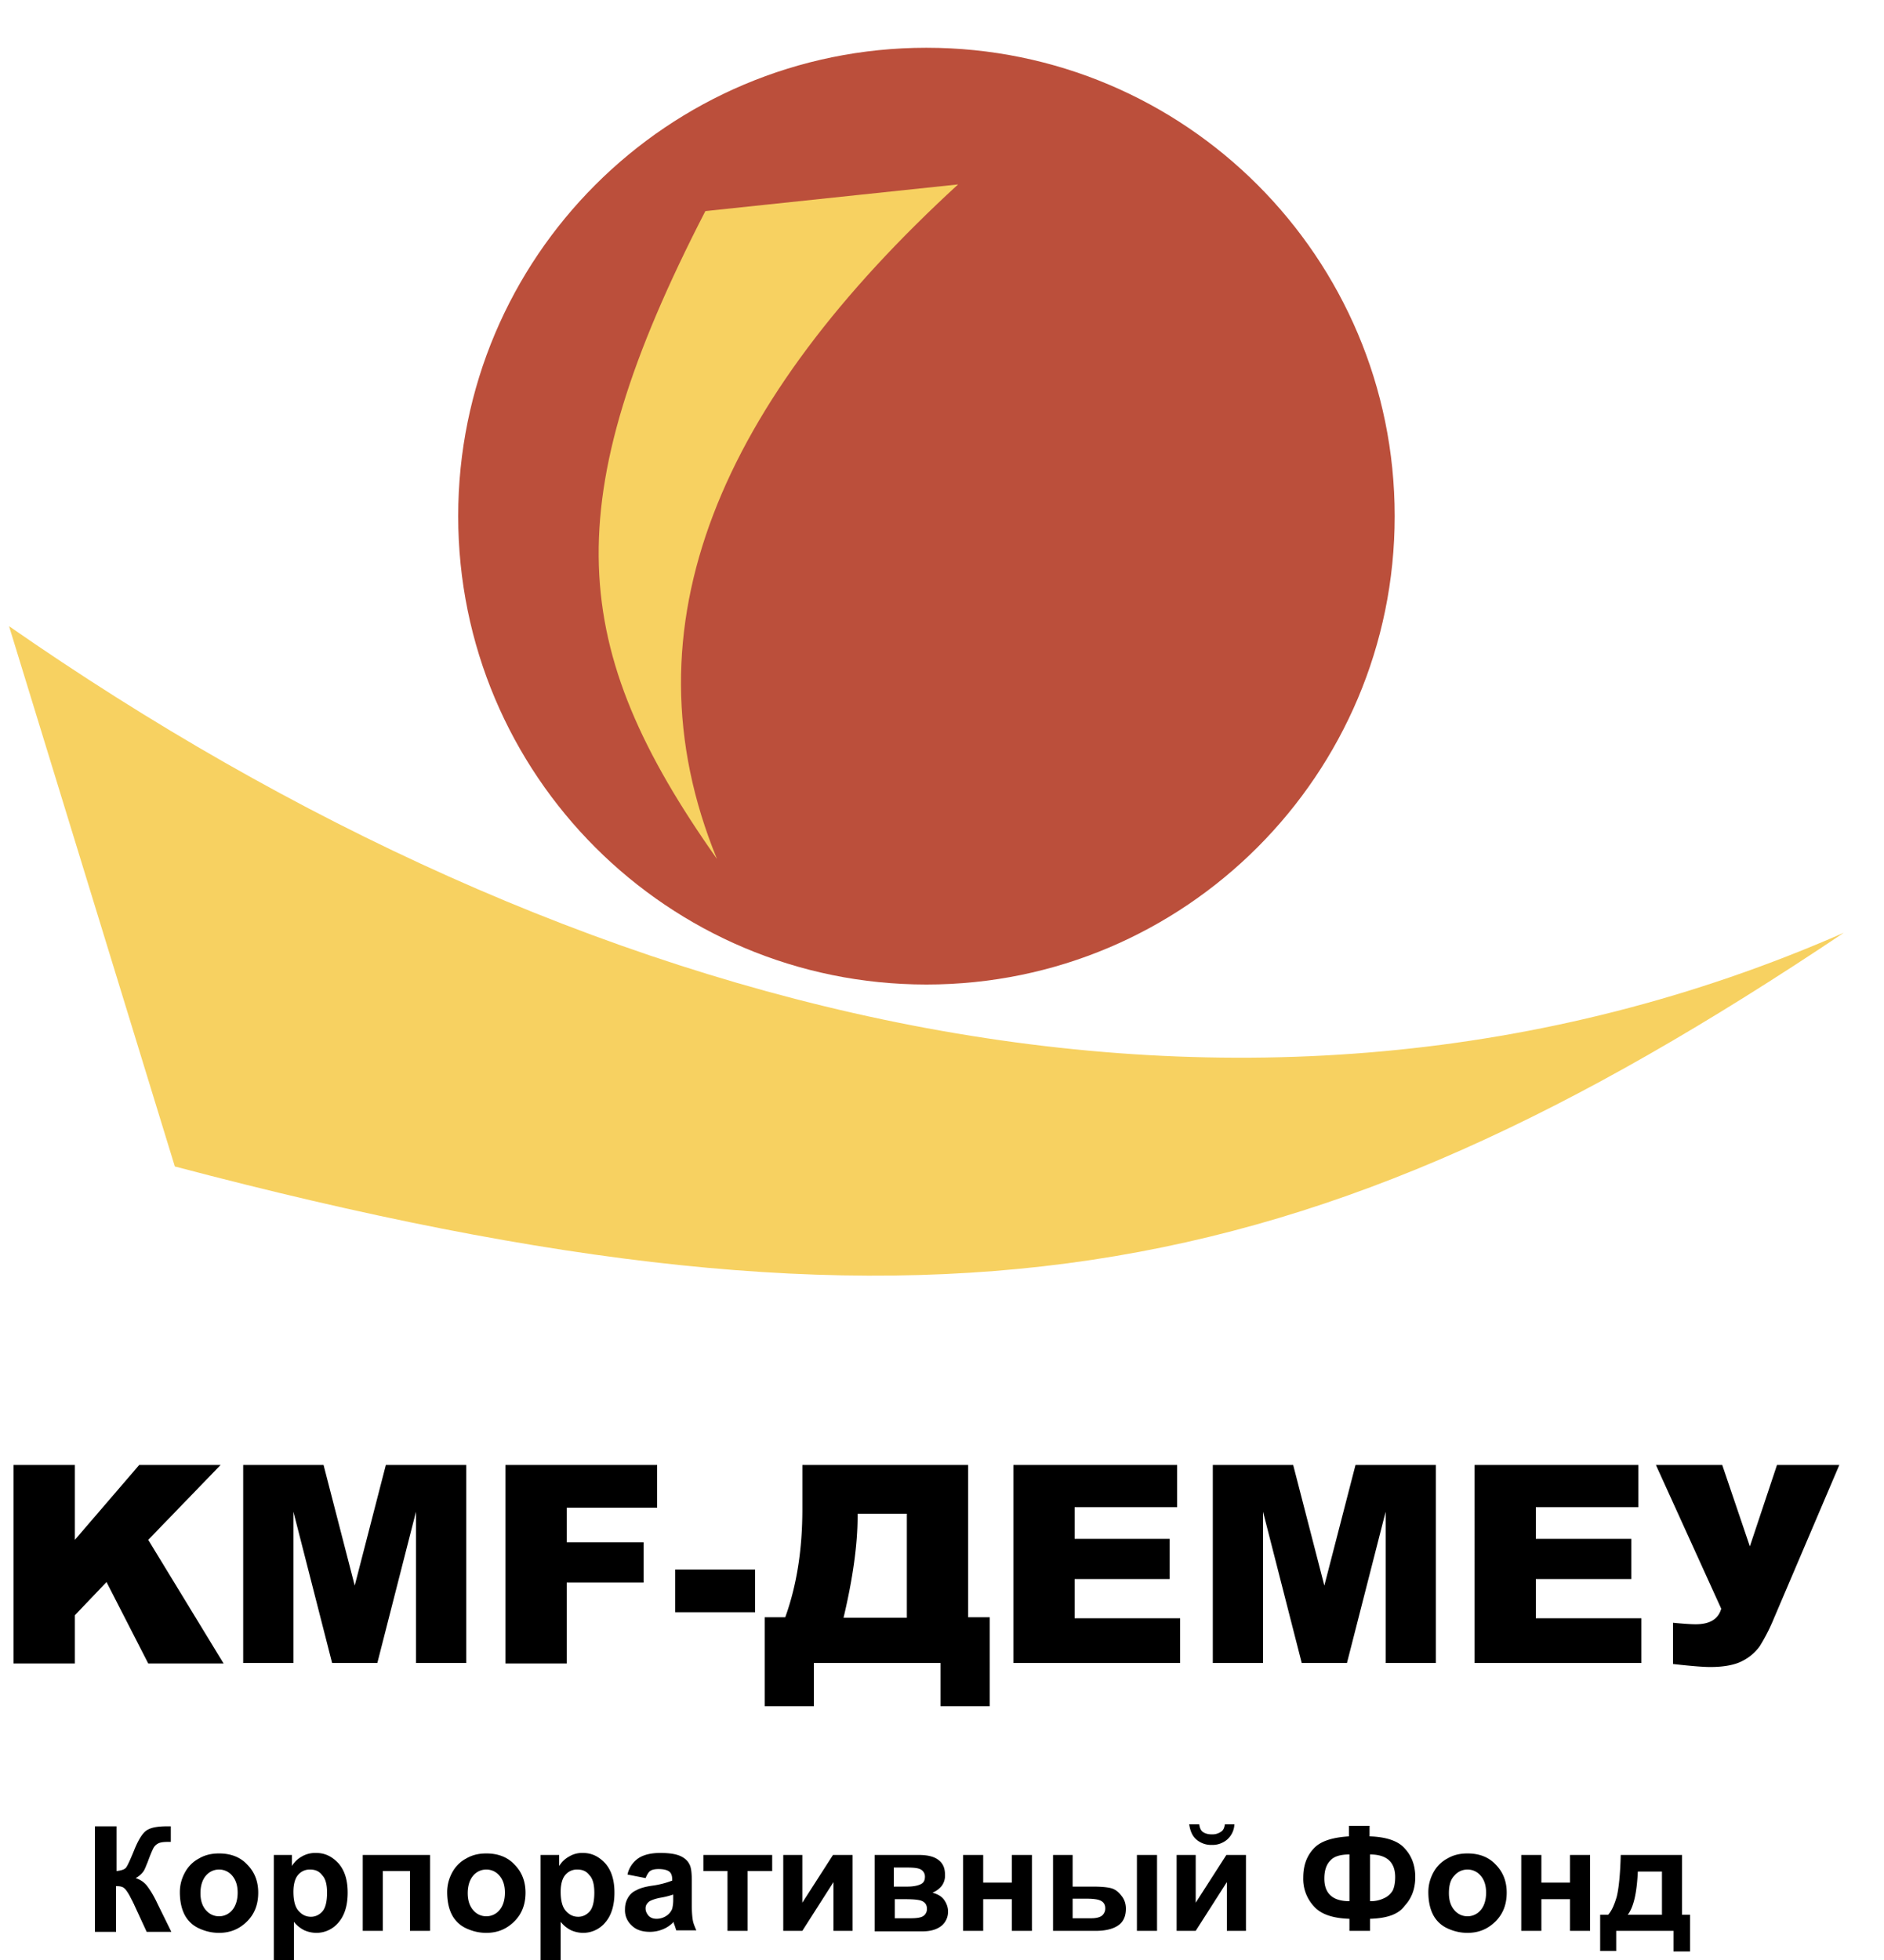 <svg xmlns="http://www.w3.org/2000/svg" width="50" height="52" fill="none"><g clip-path="url(#a)"><path fill="#F7D161" fill-rule="evenodd" d="m.24 16.613 4.4 14.334c20.107 5.306 30 3.373 44.294-6.2-15.96 7-33.734 2.266-48.694-8.134" clip-rule="evenodd"/><path fill="#BB4F3B" fill-rule="evenodd" d="M24.587 1.267c6.866 0 12.427 5.56 12.427 12.426 0 6.854-5.56 12.427-12.427 12.427S12.16 20.56 12.16 13.693c0-6.866 5.56-12.426 12.427-12.426" clip-rule="evenodd"/><path fill="#F7D161" fill-rule="evenodd" d="M25.427 4.893 18.72 5.6c-4 7.76-3.64 11.6.307 17.187-2.547-6.214.146-12.16 6.4-17.894" clip-rule="evenodd"/><path fill="#000" d="M.36 38.867h1.627v1.986l1.707-1.986h2.16l-1.92 1.986 2 3.28h-2l-1.107-2.16-.84.88v1.28H.36zm6.094 0h2.133l.827 3.2.826-3.2h2.134v5.253H11.04v-4.013l-1.026 4.013h-1.2l-1.027-4.013v4.013H6.454zm6.96 0h4.026V40h-2.4v.92h2.04v1.067h-2.04v2.146h-1.626zm4.506 2.773h2.12v1.133h-2.12zm8.347 3.627H24.96V44.12H21.6v1.147h-1.306v-2.36h.546c.307-.854.454-1.8.454-2.867v-1.173h4.4v4.04h.573zm-2.2-2.347v-2.76H22.76v.067c0 .733-.12 1.626-.373 2.693zm2.827-4.053h4.346v1.12h-2.72v.84h2.52v1.066h-2.52v1.04h2.8v1.187h-4.426zm5.293 0h2.133l.827 3.2.827-3.2h2.133v5.253h-1.333v-4.013l-1.027 4.013h-1.2l-1.027-4.013v4.013h-1.333zm6.947 0h4.346v1.12h-2.72v.84h2.534v1.066H40.76v1.04h2.8v1.187h-4.426zm4.813 0h1.76l.733 2.16.72-2.16h1.654l-1.734 4.066a5 5 0 0 1-.373.734 1.26 1.26 0 0 1-.467.4c-.2.106-.493.16-.853.16-.187 0-.52-.027-.987-.08v-1.094q.42.04.6.04c.374 0 .6-.133.68-.413zM44.107 50.8v-1.147h-.64c-.027.56-.107.934-.267 1.147zm.306.427h-1.52v.533h-.426v-.96h.213c.093-.107.16-.253.227-.48.053-.213.093-.587.106-1.107h1.627V50.8h.213v.973h-.44zm-4.04-2.014h.534v.734h.76v-.734h.533v2.014h-.533v-.84h-.76v.84h-.534zm-1.92 1.014c0 .2.054.346.147.453s.213.16.347.16a.45.45 0 0 0 .346-.16c.094-.107.147-.267.147-.467s-.053-.346-.147-.453a.45.45 0 0 0-.346-.16.45.45 0 0 0-.347.16c-.107.107-.147.267-.147.467m-.546-.027c0-.173.04-.347.133-.52a.9.9 0 0 1 .373-.373c.16-.094.334-.134.534-.134.306 0 .56.094.746.294.2.2.294.453.294.746 0 .307-.094.56-.294.76s-.44.307-.746.307c-.187 0-.36-.04-.534-.12a.8.8 0 0 1-.386-.373c-.08-.16-.12-.36-.12-.587m-2.094.24V49.2c-.24 0-.413.053-.506.16q-.16.16-.16.48c0 .4.226.6.666.6m.547 0a.8.8 0 0 0 .373-.08.5.5 0 0 0 .227-.2c.04-.08.067-.2.067-.36 0-.4-.227-.6-.667-.6zm0 .467v.32h-.547v-.32c-.44-.014-.76-.12-.946-.334a1.07 1.07 0 0 1-.28-.76c0-.32.093-.573.28-.773.186-.2.506-.293.933-.32v-.28h.547v.28c.44.013.76.12.933.32q.28.3.28.76t-.28.76c-.16.227-.467.333-.92.347M32.507 48.4h.253a.57.57 0 0 1-.187.4.6.6 0 0 1-.413.147.6.6 0 0 1-.413-.147c-.107-.093-.16-.227-.187-.4h.267c.013.093.04.16.093.2s.133.067.24.067a.4.4 0 0 0 .24-.067c.067-.04.093-.107.107-.2m-1.28.813h.506v1.267l.814-1.267h.52v2.014h-.507v-1.294l-.827 1.294h-.506zm-1.054 0h.534v2.014h-.534zm-1.706 1.68h.493c.133 0 .227-.026.28-.066a.24.24 0 0 0 .093-.2q0-.14-.12-.2c-.08-.04-.213-.054-.4-.054h-.346zm-.534-1.68h.534v.84H29q.32 0 .48.04t.28.2c.08.094.12.214.12.347q0 .3-.2.44c-.133.093-.333.147-.6.147h-1.133v-2.014zm-2.373 0h.533v.734h.76v-.734h.534v2.014h-.534v-.84h-.76v.84h-.533zm-1.827 1.68h.427c.147 0 .267-.013.333-.053a.22.22 0 0 0 .107-.2q0-.14-.12-.2c-.08-.04-.24-.053-.467-.053h-.266v.506zm0-.84h.347c.16 0 .28-.026.36-.066s.107-.107.107-.2c0-.08-.04-.147-.107-.187s-.187-.053-.373-.053h-.347v.506zm-.533-.84h1.173c.24 0 .414.04.534.134.12.093.173.213.173.4a.45.45 0 0 1-.093.293.6.6 0 0 1-.24.173c.133.04.24.094.306.187.067.093.107.2.107.307a.48.48 0 0 1-.173.386c-.12.094-.28.147-.507.147h-1.267v-2.027zm-2.413 0h.506v1.267l.814-1.267h.52v2.014h-.507v-1.294l-.827 1.294h-.506zm-2.12 0h1.826v.427h-.653v1.587h-.533V49.64h-.64zm-.814 1.054a2 2 0 0 1-.32.08c-.146.026-.24.066-.293.093-.067.053-.107.107-.107.187s.027.133.08.2c.054.053.12.08.214.08a.47.47 0 0 0 .28-.094.4.4 0 0 0 .133-.173 1 1 0 0 0 .027-.253v-.12zm-.72-.44-.48-.094a.7.7 0 0 1 .28-.426c.134-.094.334-.147.587-.147.24 0 .413.027.533.08s.2.133.24.213c.054.094.067.24.067.48v.627c0 .173.013.307.027.387.013.08.053.173.093.266h-.533c-.014-.04-.027-.093-.054-.16-.013-.026-.013-.053-.013-.066a.8.8 0 0 1-.293.2.9.9 0 0 1-.334.066c-.213 0-.373-.053-.493-.173a.54.54 0 0 1-.173-.427c0-.12.026-.213.08-.306a.47.47 0 0 1 .226-.2c.094-.054.24-.094.427-.12a2.3 2.3 0 0 0 .52-.134v-.026c0-.107-.027-.174-.08-.214s-.147-.066-.28-.066c-.093 0-.173.013-.227.053-.04.027-.08.093-.12.187m-2.253.36c0 .226.04.4.133.506.094.107.2.16.334.16.12 0 .226-.053.306-.146.08-.094.12-.267.12-.494 0-.213-.04-.373-.133-.466-.08-.107-.187-.147-.32-.147a.4.4 0 0 0-.32.147c-.08.093-.12.253-.12.44m-.533-.974h.493v.294a.7.7 0 0 1 .267-.254.66.66 0 0 1 .36-.093c.24 0 .426.093.6.28.16.187.24.44.24.773 0 .334-.08.6-.24.787a.76.76 0 0 1-.6.28.8.8 0 0 1-.307-.067.8.8 0 0 1-.28-.226V52h-.533zm-1.934 1.014c0 .2.054.346.147.453s.213.16.347.16a.45.45 0 0 0 .346-.16c.094-.107.147-.267.147-.467s-.053-.346-.147-.453a.45.45 0 0 0-.346-.16.45.45 0 0 0-.347.16c-.093.107-.147.267-.147.467m-.546-.027c0-.173.04-.347.133-.52a.9.9 0 0 1 .373-.373c.16-.094.334-.134.534-.134.306 0 .56.094.746.294.2.2.294.453.294.746 0 .307-.094.56-.294.76s-.44.307-.746.307c-.187 0-.36-.04-.534-.12a.8.8 0 0 1-.386-.373c-.08-.16-.12-.36-.12-.587m-2.24-.987h1.786v2.014h-.533V49.64h-.72v1.587h-.533zm-1.84.974c0 .226.04.4.133.506.093.107.2.16.333.16.12 0 .227-.053.307-.146.08-.094.12-.267.12-.494 0-.213-.04-.373-.133-.466-.08-.107-.187-.147-.32-.147a.4.4 0 0 0-.32.147c-.08.093-.12.253-.12.44m-.534-.974h.494v.294a.7.7 0 0 1 .266-.254.7.7 0 0 1 .374-.093c.24 0 .426.093.6.28.16.187.24.44.24.773 0 .334-.08.6-.24.787a.76.76 0 0 1-.6.28.8.8 0 0 1-.307-.067.8.8 0 0 1-.28-.226V52h-.533v-2.787zM5.32 50.227c0 .2.053.346.147.453.093.107.213.16.346.16a.45.45 0 0 0 .347-.16c.093-.107.147-.267.147-.467s-.054-.346-.147-.453a.45.45 0 0 0-.347-.16.45.45 0 0 0-.346.16c-.094.107-.147.267-.147.467m-.547-.027c0-.173.04-.347.134-.52a.9.9 0 0 1 .373-.373c.16-.094.333-.134.533-.134.307 0 .56.094.747.294.2.2.293.453.293.746 0 .307-.093.56-.293.76s-.44.307-.747.307c-.186 0-.36-.04-.533-.12a.8.8 0 0 1-.387-.373c-.08-.16-.12-.36-.12-.587m-2.24-1.747h.56v1.187c.12-.013.214-.04.254-.093.04-.054.106-.2.2-.427.12-.307.24-.493.346-.56.12-.08.307-.107.56-.107h.08v.414h-.08c-.12 0-.2.013-.253.04a.3.3 0 0 0-.133.133c-.027.053-.08.173-.147.36-.04.093-.067.173-.107.24a.6.6 0 0 1-.213.187c.12.04.227.106.307.213s.173.253.266.453l.374.76h-.654l-.333-.72c0-.013-.013-.026-.027-.053 0-.013-.026-.053-.066-.133-.067-.134-.134-.227-.174-.254-.04-.04-.12-.053-.213-.053v1.213h-.56v-2.8z"/></g><defs><clipPath id="a"><path fill="#fff" d="M.24 0H50v52H.24z"/></clipPath></defs></svg>